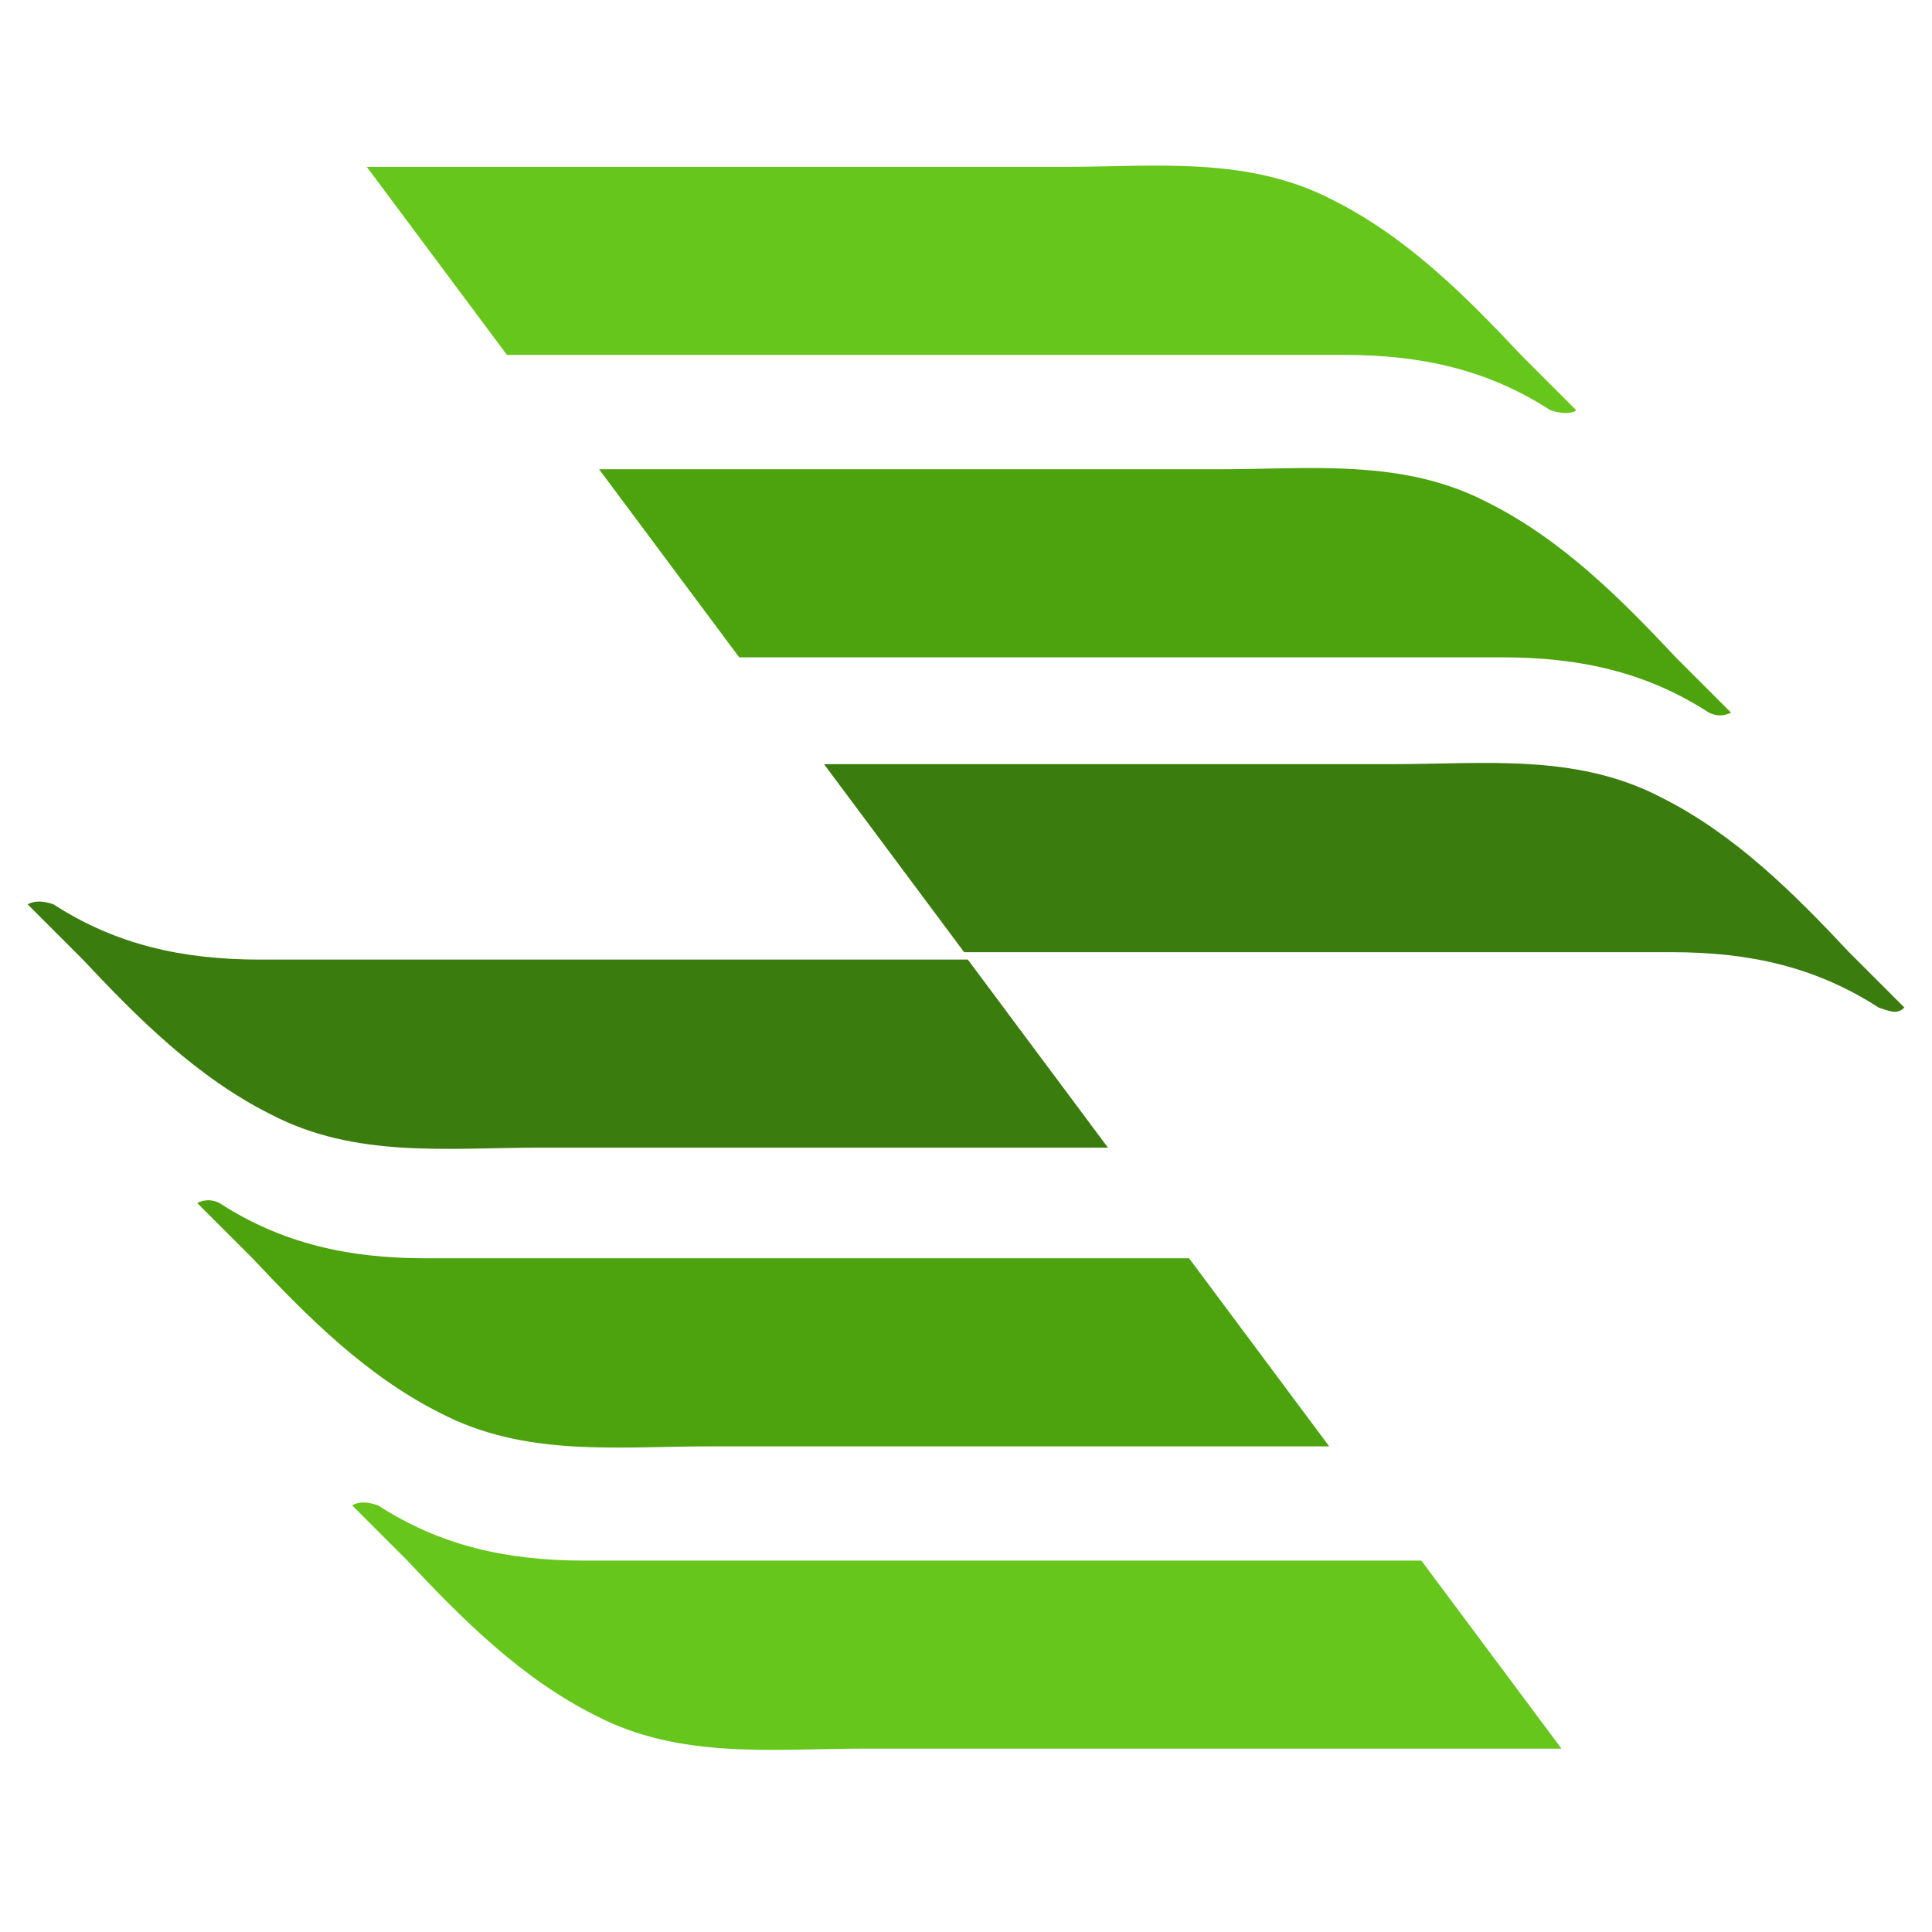 <svg width="55" height="55" viewBox="0 0 55 55" fill="none" xmlns="http://www.w3.org/2000/svg">
<path d="M44.872 11.678C44.347 11.153 43.822 10.628 43.297 10.103C41.723 8.424 40.043 6.744 37.944 5.695C35.529 4.435 32.905 4.75 30.281 4.75C26.292 4.75 16.32 4.75 10.442 4.75L14.431 10.103C21.674 10.103 33.01 10.103 38.259 10.103C40.463 10.103 42.352 10.523 44.137 11.678C44.452 11.783 44.767 11.783 44.872 11.678Z" fill="#66C61C"/>
<path d="M49.28 20.287C48.755 19.762 48.23 19.237 47.706 18.713C46.131 17.033 44.452 15.354 42.352 14.304C39.938 13.044 37.314 13.359 34.69 13.359C31.226 13.359 22.933 13.359 17.055 13.359L21.044 18.713C28.181 18.713 37.944 18.713 42.772 18.713C44.976 18.713 46.866 19.132 48.65 20.287C48.86 20.392 49.07 20.392 49.28 20.287Z" fill="#4CA30D"/>
<path d="M54.214 28.682C53.689 28.157 53.164 27.632 52.639 27.107C51.065 25.428 49.385 23.748 47.286 22.698C44.872 21.439 42.247 21.754 39.623 21.754C36.369 21.754 29.231 21.754 23.458 21.754L27.447 27.107C34.375 27.107 43.192 27.107 47.601 27.107C49.805 27.107 51.694 27.527 53.479 28.682C53.794 28.787 54.004 28.892 54.214 28.682Z" fill="#3B7C0F"/>
<path d="M10.022 42.852C10.547 43.377 11.072 43.902 11.597 44.427C13.171 46.106 14.851 47.786 16.95 48.835C19.364 50.095 21.989 49.78 24.613 49.78H44.452L40.463 44.427C33.22 44.427 21.884 44.427 16.635 44.427C14.431 44.427 12.542 44.007 10.757 42.852C10.442 42.747 10.232 42.747 10.022 42.852Z" fill="#66C61C"/>
<path d="M5.614 34.247C6.139 34.772 6.664 35.296 7.189 35.821C8.764 37.501 10.443 39.18 12.542 40.23C14.957 41.489 17.581 41.175 20.205 41.175H37.84L33.851 35.821C26.713 35.821 16.951 35.821 12.123 35.821C9.918 35.821 8.029 35.401 6.244 34.247C6.034 34.142 5.824 34.142 5.614 34.247Z" fill="#4CA30D"/>
<path d="M0.785 25.743C1.31 26.268 1.835 26.793 2.359 27.317C3.934 28.997 5.613 30.676 7.713 31.726C10.127 32.986 12.751 32.671 15.376 32.671H31.541L27.552 27.317C20.624 27.317 11.807 27.317 7.398 27.317C5.194 27.317 3.304 26.897 1.52 25.743C1.205 25.638 0.995 25.638 0.785 25.743Z" fill="#3B7C0F"/>
</svg>

